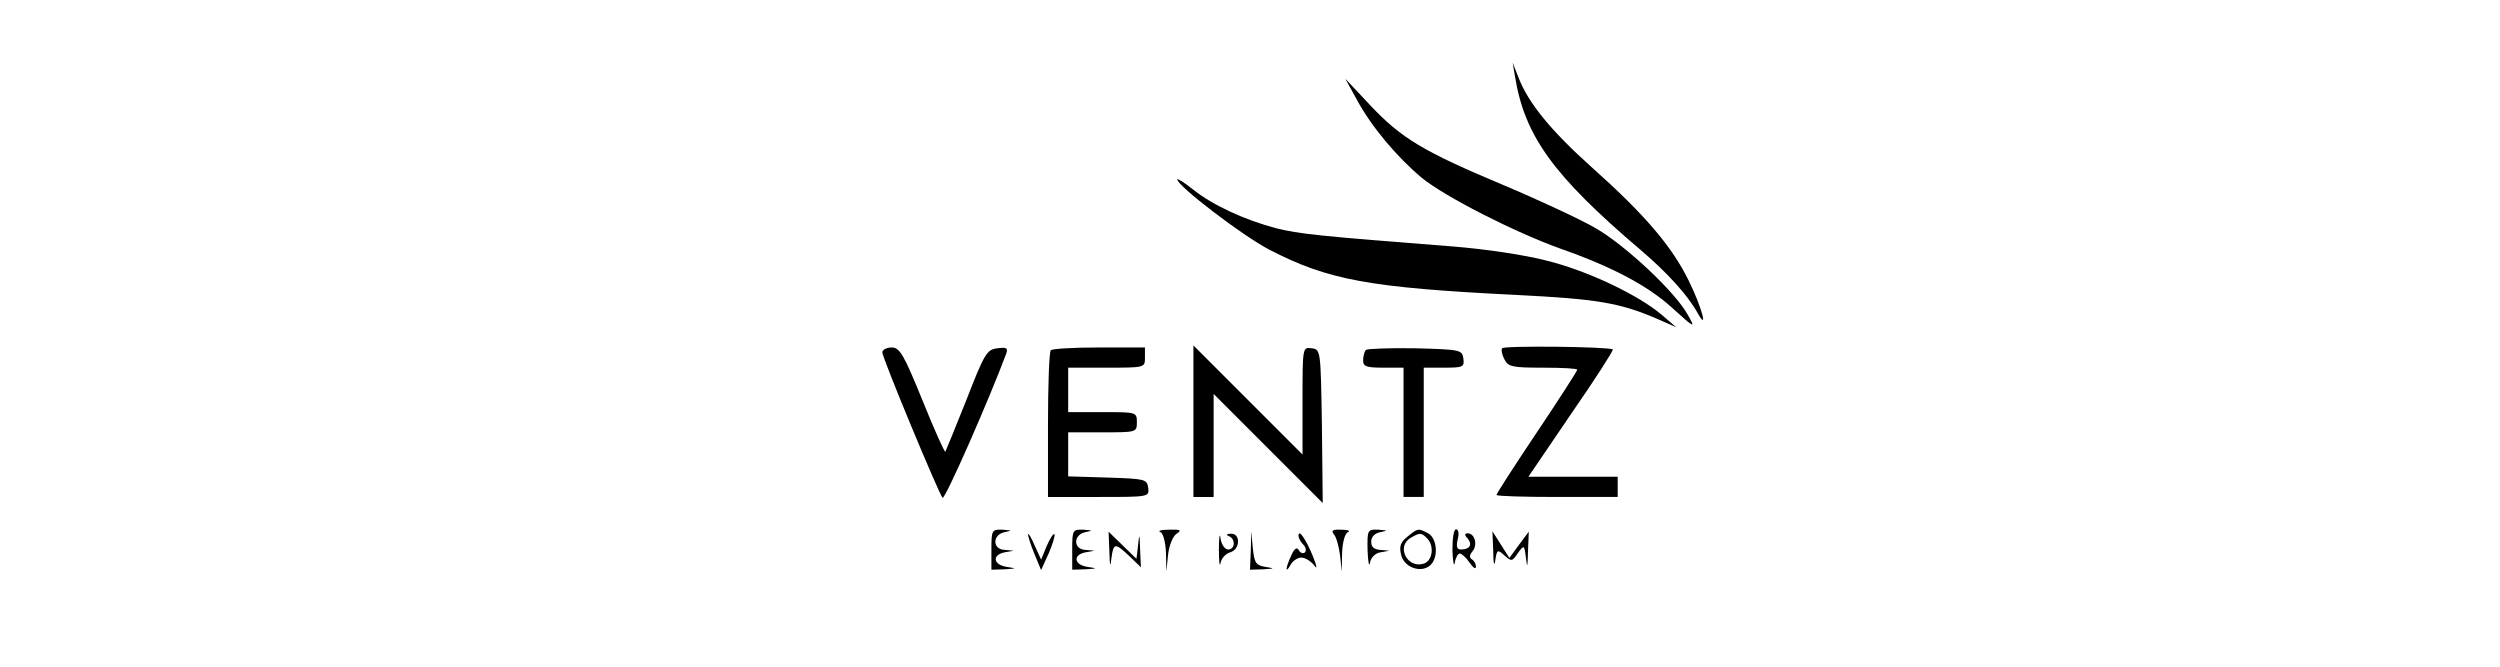 <?xml version="1.0" standalone="no"?>
<!DOCTYPE svg PUBLIC "-//W3C//DTD SVG 20010904//EN"
 "http://www.w3.org/TR/2001/REC-SVG-20010904/DTD/svg10.dtd">
<svg version="1.0" xmlns="http://www.w3.org/2000/svg"
 width="300" height="80" viewBox="0 0 500 165"
 preserveAspectRatio="xMidYMid meet">

<g transform="translate(0,165) scale(0.1,-0.1)"
fill="#000000" stroke="none">
<path d="M3156 1460 c24 -147 95 -245 310 -428 67 -57 117 -112 142 -157 27
-48 10 15 -22 80 -41 84 -108 163 -238 279 -103 92 -159 161 -183 223 l-15 38
6 -35z"/>
<path d="M2764 1404 c36 -67 99 -142 161 -194 56 -46 230 -135 345 -176 128
-45 216 -92 276 -147 55 -50 57 -50 38 -17 -31 57 -154 172 -228 215 -38 22
-141 70 -229 107 -198 83 -253 116 -330 198 l-61 65 28 -51z"/>
<path d="M2320 1206 c0 -16 162 -140 228 -174 145 -75 246 -94 612 -112 197
-10 254 -19 345 -58 l50 -22 -35 30 c-57 49 -184 110 -286 135 -53 14 -155 29
-232 35 -335 26 -380 31 -437 45 -79 21 -157 57 -206 96 -21 17 -39 28 -39 25z"/>
<path d="M3124 788 c-3 -4 0 -17 6 -28 9 -18 21 -20 95 -20 47 0 85 -2 85 -5
0 -3 -45 -73 -100 -155 -55 -82 -100 -152 -100 -155 0 -3 68 -5 150 -5 l150 0
0 25 0 25 -111 0 -110 0 106 156 c59 85 105 157 103 159 -7 7 -270 10 -274 3z"/>
<path d="M1590 778 c0 -14 139 -348 149 -360 6 -6 116 245 157 355 6 16 2 18
-21 15 -26 -3 -32 -12 -77 -128 -27 -68 -51 -126 -52 -128 -2 -2 -28 56 -57
128 -46 113 -56 130 -76 130 -13 0 -23 -6 -23 -12z"/>
<path d="M2007 783 c-4 -3 -7 -87 -7 -185 l0 -178 126 0 c124 0 125 0 122 23
-3 21 -8 22 -100 25 l-98 3 0 54 0 55 85 0 c84 0 85 0 85 25 0 25 -1 25 -85
25 l-85 0 0 55 0 55 95 0 c95 0 95 0 95 25 l0 25 -113 0 c-63 0 -117 -3 -120
-7z"/>
<path d="M2360 607 l0 -187 25 0 25 0 0 127 0 128 135 -135 135 -135 -2 190
c-3 188 -3 190 -25 193 -23 3 -23 3 -23 -130 l0 -133 -135 135 -135 135 0
-188z"/>
<path d="M2787 784 c-4 -4 -7 -16 -7 -26 0 -15 8 -18 50 -18 l50 0 0 -160 0
-160 25 0 25 0 0 160 0 160 51 0 c47 0 50 2 47 23 -3 21 -7 22 -119 25 -63 1
-118 -1 -122 -4z"/>
<path d="M1860 290 l0 -50 33 1 c30 2 30 2 5 6 -34 5 -37 30 -5 36 l22 4 -22
2 c-31 1 -31 38 0 44 19 4 18 4 -5 6 -27 1 -28 -1 -28 -49z"/>
<path d="M2060 290 l0 -50 33 1 c30 2 30 2 5 6 -34 5 -37 30 -5 36 l22 4 -22
2 c-31 1 -31 38 0 44 19 4 18 4 -5 6 -27 1 -28 -1 -28 -49z"/>
<path d="M2278 333 c7 -2 13 -25 14 -51 l1 -47 4 40 c2 22 11 46 20 53 15 10
12 12 -18 11 -19 0 -28 -3 -21 -6z"/>
<path d="M2423 290 c0 -30 2 -45 4 -34 2 12 13 24 24 27 25 7 26 47 2 46 -11
0 -13 -3 -5 -6 17 -7 15 -33 -2 -33 -8 0 -17 12 -19 28 -2 15 -4 2 -4 -28z"/>
<path d="M2708 327 c6 -7 12 -30 15 -52 l4 -40 1 47 c1 26 7 49 15 51 6 3 -1
6 -17 6 -22 1 -26 -2 -18 -12z"/>
<path d="M2791 288 c1 -29 4 -43 6 -31 2 13 13 24 26 26 l22 4 -22 2 c-16 1
-23 7 -23 20 0 12 8 21 23 24 19 4 18 4 -5 6 -27 1 -28 0 -27 -51z"/>
<path d="M2890 322 c-18 -14 -21 -25 -16 -45 7 -31 48 -46 71 -27 22 18 19 67
-4 80 -25 13 -25 13 -51 -8z m48 -4 c19 -19 14 -56 -8 -63 -41 -13 -69 43 -32
64 22 13 26 13 40 -1z"/>
<path d="M3001 288 c1 -29 4 -43 6 -30 2 12 8 22 12 22 5 0 16 -10 24 -22 9
-13 16 -18 16 -11 1 6 -4 15 -9 18 -8 5 -7 11 1 21 13 16 5 44 -12 44 -8 0 -9
-4 0 -13 12 -15 5 -27 -17 -27 -10 0 -12 7 -8 25 4 14 2 25 -4 25 -6 0 -9 -23
-9 -52z"/>
<path d="M1951 328 c-1 -4 6 -26 15 -48 l17 -41 19 42 c10 23 16 44 14 47 -3
2 -11 -11 -19 -29 l-14 -34 -16 35 c-8 19 -16 32 -16 28z"/>
<path d="M2152 284 c1 -36 2 -40 5 -16 5 39 9 39 45 5 l28 -27 -2 45 c-1 38
-2 40 -5 10 l-4 -34 -35 34 -34 33 2 -50z"/>
<path d="M2502 288 l-2 -48 33 1 c29 2 29 2 5 6 -24 4 -27 10 -31 46 l-4 42
-1 -47z"/>
<path d="M2620 324 c0 -5 5 -15 12 -22 6 -6 8 -15 4 -19 -4 -4 -11 -2 -15 5
-5 9 -11 5 -19 -13 -15 -32 -15 -47 -1 -22 5 9 17 17 26 17 9 0 22 -8 30 -17
10 -14 10 -8 -2 22 -17 41 -35 67 -35 49z"/>
<path d="M3102 285 c0 -30 3 -39 5 -22 4 27 6 28 23 12 17 -15 19 -15 33 6 15
21 16 21 20 -12 3 -27 4 -23 5 15 l2 50 -24 -32 -24 -33 -21 33 -21 33 2 -50z"/>
</g>
</svg>
